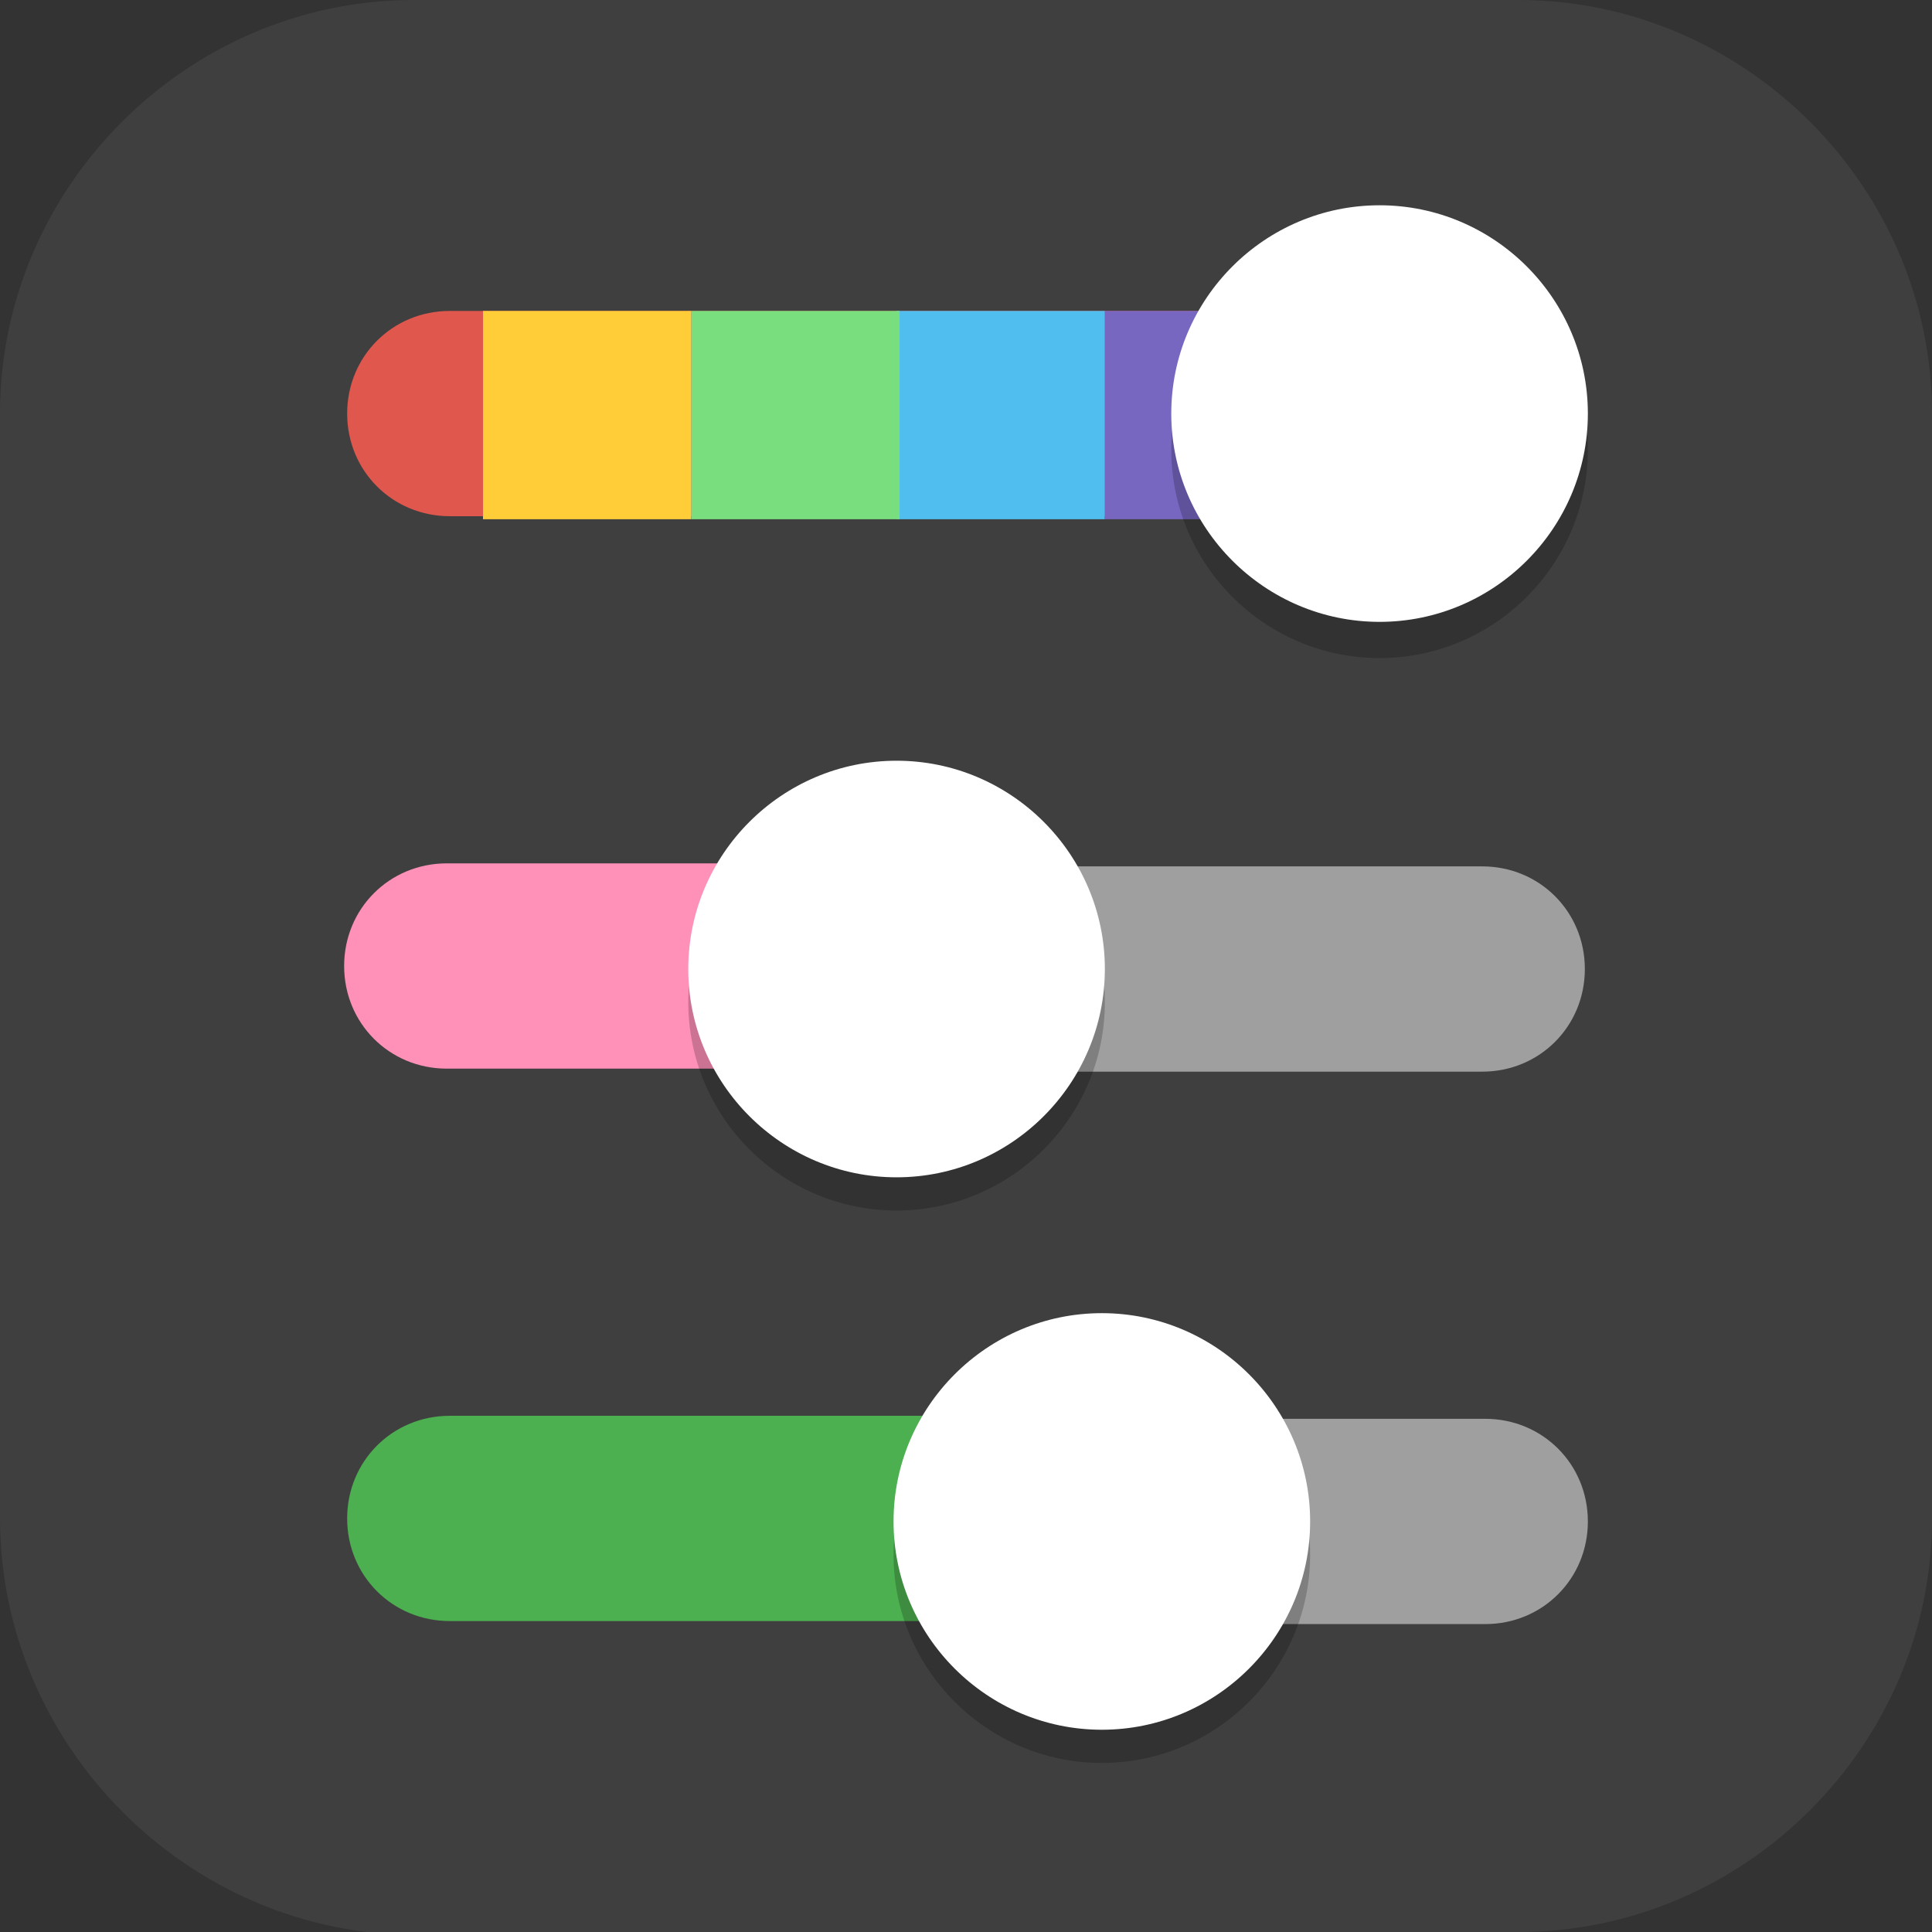 <?xml version="1.0" encoding="UTF-8"?>
<svg id="_图层_1" xmlns="http://www.w3.org/2000/svg" version="1.1" viewBox="0 0 64 64" width="16" height="16">
  <rect x="0" y="0" width="64" height="64" fill="#333333" stroke="none"/>
  <!-- Generator: Adobe Illustrator 29.0.1, SVG Export Plug-In . SVG Version: 2.1.0 Build 192)  -->
  <defs>
    <style>
      .st0 {
        fill: #fecd38;
      }

      .st1 {
        fill: #df574d;
      }

      .st2, .st3, .st4 {
        display: none;
      }

      .st2, .st5 {
        fill: #3f3f3f;
      }

      .st3, .st4, .st6, .st7 {
        isolation: isolate;
      }

      .st3, .st7 {
        opacity: .2;
      }

      .st4 {
        opacity: .1;
      }

      .st4, .st8, .st6 {
        fill: #fff;
      }

      .st9 {
        fill: #ff90b8;
      }

      .st10 {
        fill: #4caf50;
      }

      .st11 {
        fill: #7767c0;
      }

      .st12 {
        fill: #50beee;
      }

      .st6 {
        opacity: .5;
      }

      .st13 {
        fill: #79de7d;
      }
    </style>
  </defs>
  <path class="st5" d="M47.5,64.1H13.8c-7.6,0-13.8-6.3-13.8-13.8V13.7C0,6.2,6.2,0,13.7,0h36.6c7.5,0,13.7,6.2,13.7,13.7v36.6c0,7.5-6.2,13.7-13.7,13.7h-2.9.1Z"/>
  <g>
    <path class="st2" d="M3.4,0h57.1c1.9,0,3.4,1.5,3.4,3.4v57.2c0,1.9-1.5,3.4-3.4,3.4H3.4c-1.9,0-3.4-1.5-3.4-3.4V3.4C0,1.5,1.5,0,3.4,0Z"/>
    <path class="st4" d="M3.4,0C1.5,0,0,1.5,0,3.4v1.1C0,2.7,1.5,1.1,3.4,1.1h57.1c1.9,0,3.4,1.5,3.4,3.4v-1.1c0-1.9-1.5-3.4-3.4-3.4H3.4Z"/>
    <path class="st3" d="M0,60.7v1.1c0,1.9,1.5,3.4,3.4,3.4h57.1c1.9,0,3.4-1.5,3.4-3.4v-1.1c0,1.9-1.5,3.4-3.4,3.4H3.4c-1.9,0-3.4-1.5-3.4-3.4Z"/>
    <path class="st6" d="M29.7,28.6v6.9h19.4c1.9,0,3.4-1.5,3.4-3.4s-1.5-3.4-3.4-3.4h-19.4ZM36.6,46.9v6.9h12.6c1.9,0,3.4-1.5,3.4-3.4s-1.5-3.4-3.4-3.4h-12.6Z"/>
    <path class="st1" d="M44.6,10.3H14.9c-1.9,0-3.4,1.5-3.4,3.4s1.5,3.4,3.4,3.4h29.7v-6.9Z"/>
    <path class="st10" d="M37.7,46.9H14.9c-1.9,0-3.4,1.5-3.4,3.4s1.5,3.4,3.4,3.4h22.9v-6.9Z"/>
    <path class="st9" d="M27.4,28.6h-12.6c-1.9,0-3.4,1.5-3.4,3.4s1.5,3.4,3.4,3.4h12.6v-6.9Z"/>
    <rect class="st12" x="29.7" y="10.3" width="6.9" height="6.9"/>
    <rect class="st11" x="36.6" y="10.3" width="6.9" height="6.9"/>
    <rect class="st0" x="16" y="10.3" width="6.9" height="6.9"/>
    <rect class="st13" x="22.9" y="10.3" width="6.9" height="6.9"/>
    <path class="st7" d="M52.6,14.9c0-3.8-3.1-6.9-6.9-6.9s-6.9,3.1-6.9,6.9,3.1,6.9,6.9,6.9,6.9-3.1,6.9-6.9Z"/>
    <path class="st7" d="M43.4,51.5c0-3.8-3.1-6.9-6.9-6.9s-6.9,3.1-6.9,6.9,3.1,6.9,6.9,6.9,6.9-3.1,6.9-6.9Z"/>
    <path class="st7" d="M36.6,33.2c0-3.8-3.1-6.9-6.9-6.9s-6.9,3.1-6.9,6.9,3.1,6.9,6.9,6.9,6.9-3.1,6.9-6.9Z"/>
    <path class="st8" d="M52.6,13.7c0-3.8-3.1-6.9-6.9-6.9s-6.9,3.1-6.9,6.9,3.1,6.9,6.9,6.9,6.9-3.1,6.9-6.9Z"/>
    <path class="st8" d="M43.4,50.4c0-3.8-3.1-6.9-6.9-6.9s-6.9,3.1-6.9,6.9,3.1,6.9,6.9,6.9,6.9-3.1,6.9-6.9Z"/>
    <path class="st8" d="M36.6,32.1c0-3.8-3.1-6.9-6.9-6.9s-6.9,3.1-6.9,6.9,3.1,6.9,6.9,6.9,6.9-3.1,6.9-6.9Z"/>
  </g>
</svg>